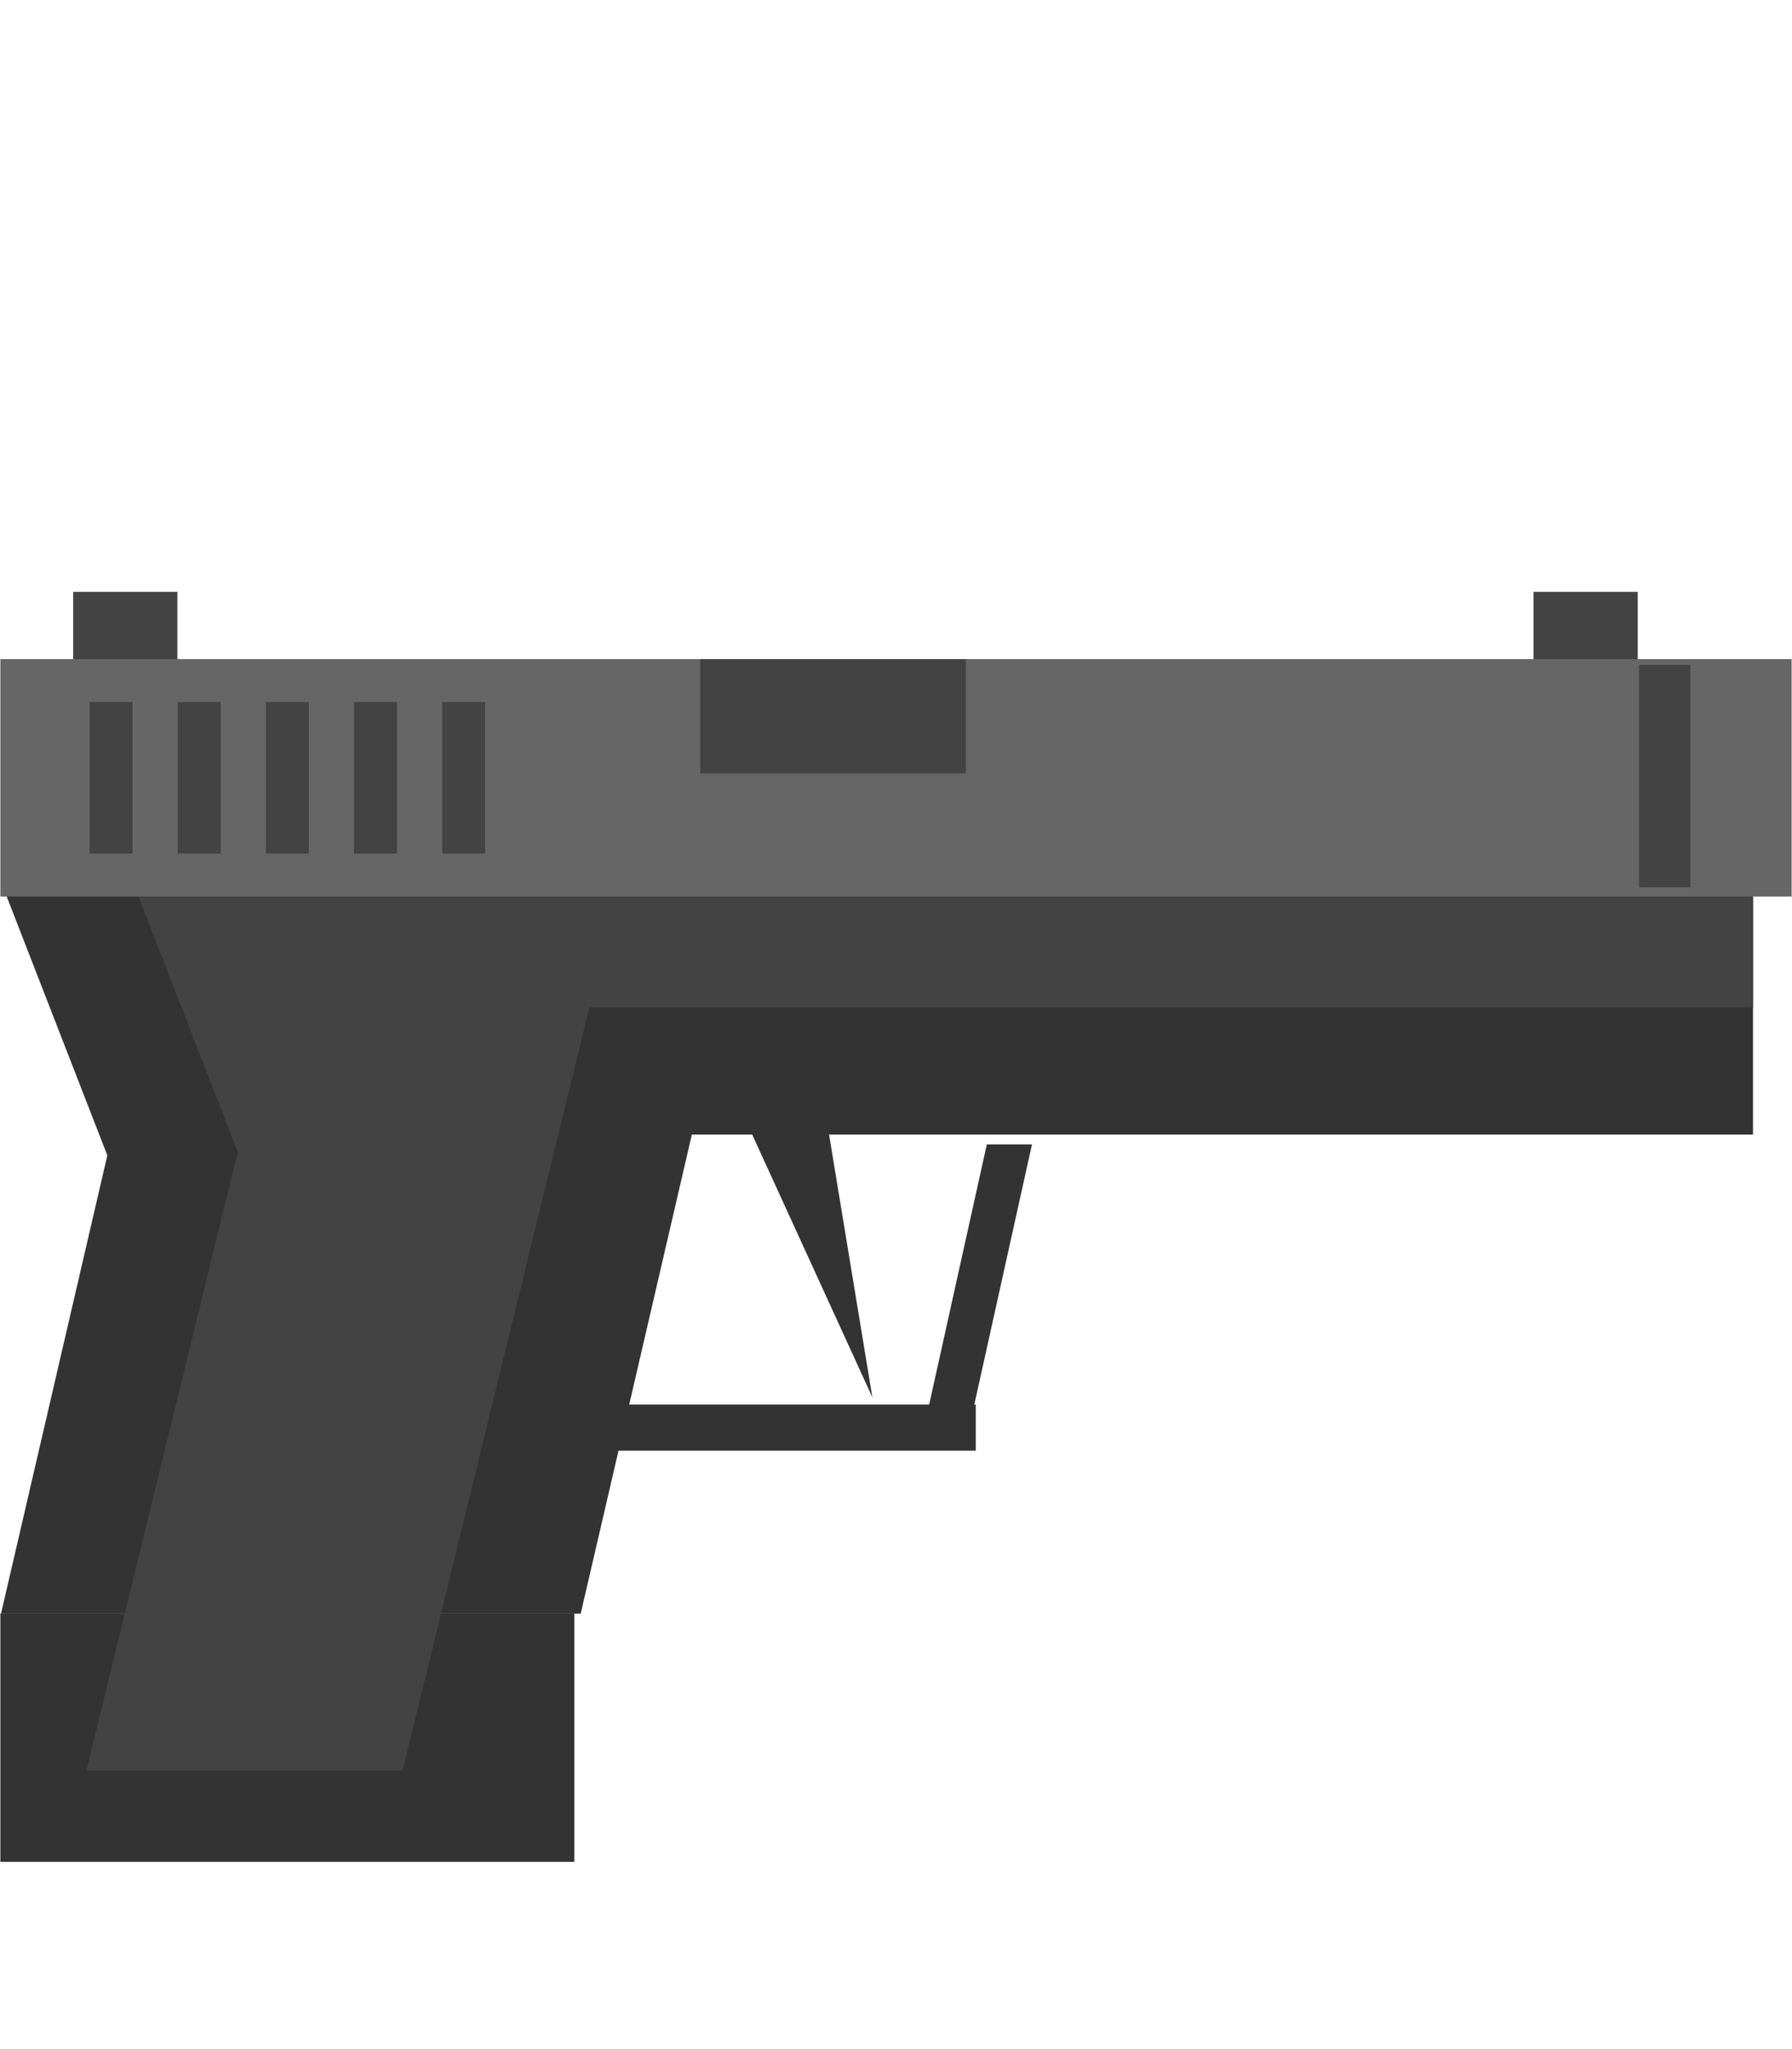 <svg version="1.1" viewBox="0.0 0.0 353.685 404.21" fill="none" stroke="none" stroke-linecap="square" stroke-miterlimit="10" xmlns:xlink="http://www.w3.org/1999/xlink" xmlns="http://www.w3.org/2000/svg"><clipPath id="p.0"><path d="m0 0l353.685 0l0 404.21l-353.685 0l0 -404.21z" clip-rule="nonzero"/></clipPath><g clip-path="url(#p.0)"><path fill="#000000" fill-opacity="0.0" d="m0 0l353.685 0l0 404.21l-353.685 0z" fill-rule="evenodd"/><path fill="#434343" d="m302.667 116.745l20.567 0l0 43.874l-20.567 0z" fill-rule="evenodd"/><path fill="#343333" d="m183.112 278.317l11.656 -52.567l8.911 0l-11.656 52.567z" fill-rule="evenodd"/><path fill="#343333" d="m0.071 318.265l113.291 0l0 49.008l-113.291 0z" fill-rule="evenodd"/><path fill="#343333" d="m70.101 277.063l122.488 0l0 9.102l-122.488 0z" fill-rule="evenodd"/><path fill="#343333" d="m56.226 176.974l289.764 0l0 46.835l-289.764 0z" fill-rule="evenodd"/><path fill="#343333" d="m1.054 176.157l20.443 52.567l34.958 0l-20.443 -52.567z" fill-rule="evenodd"/><path fill="#343333" d="m0.201 318.299l33.114 -142.646l114.414 0l-33.114 142.646z" fill-rule="evenodd"/><path fill="#434343" d="m27.057 176.157l20.443 52.567l34.958 0l-20.443 -52.567z" fill-rule="evenodd"/><path fill="#434343" d="m56.226 176.157l289.764 0l0 22.551l-289.764 0z" fill-rule="evenodd"/><path fill="#434343" d="m14.444 116.745l20.567 0l0 43.874l-20.567 0z" fill-rule="evenodd"/><path fill="#666666" d="m7.647 137.095l338.394 0l0 32.0l-338.394 0z" fill-rule="evenodd"/><path fill="#666666" d="m0.071 130.021l353.543 0l0 46.835l-353.543 0z" fill-rule="evenodd"/><path fill="#434343" d="m17.681 138.493l8.472 0l0 29.89l-8.472 0z" fill-rule="evenodd"/><path fill="#434343" d="m35.081 138.493l8.472 0l0 29.89l-8.472 0z" fill-rule="evenodd"/><path fill="#434343" d="m52.48 138.493l8.472 0l0 29.89l-8.472 0z" fill-rule="evenodd"/><path fill="#434343" d="m69.88 138.493l8.472 0l0 29.89l-8.472 0z" fill-rule="evenodd"/><path fill="#434343" d="m87.28 138.493l8.472 0l0 29.89l-8.472 0z" fill-rule="evenodd"/><path fill="#434343" d="m323.493 131.157l10.142 0l0 43.874l-10.142 0z" fill-rule="evenodd"/><path fill="#434343" d="m17.034 349.293l39.723 -162.205l62.419 0l-39.723 162.205z" fill-rule="evenodd"/><path fill="#343333" d="m162.199 215.121l9.984 60.535l-26.646 -58.236z" fill-rule="evenodd"/><path fill="#434343" d="m138.19 130.021l52.441 0l0 22.551l-52.441 0z" fill-rule="evenodd"/></g></svg>